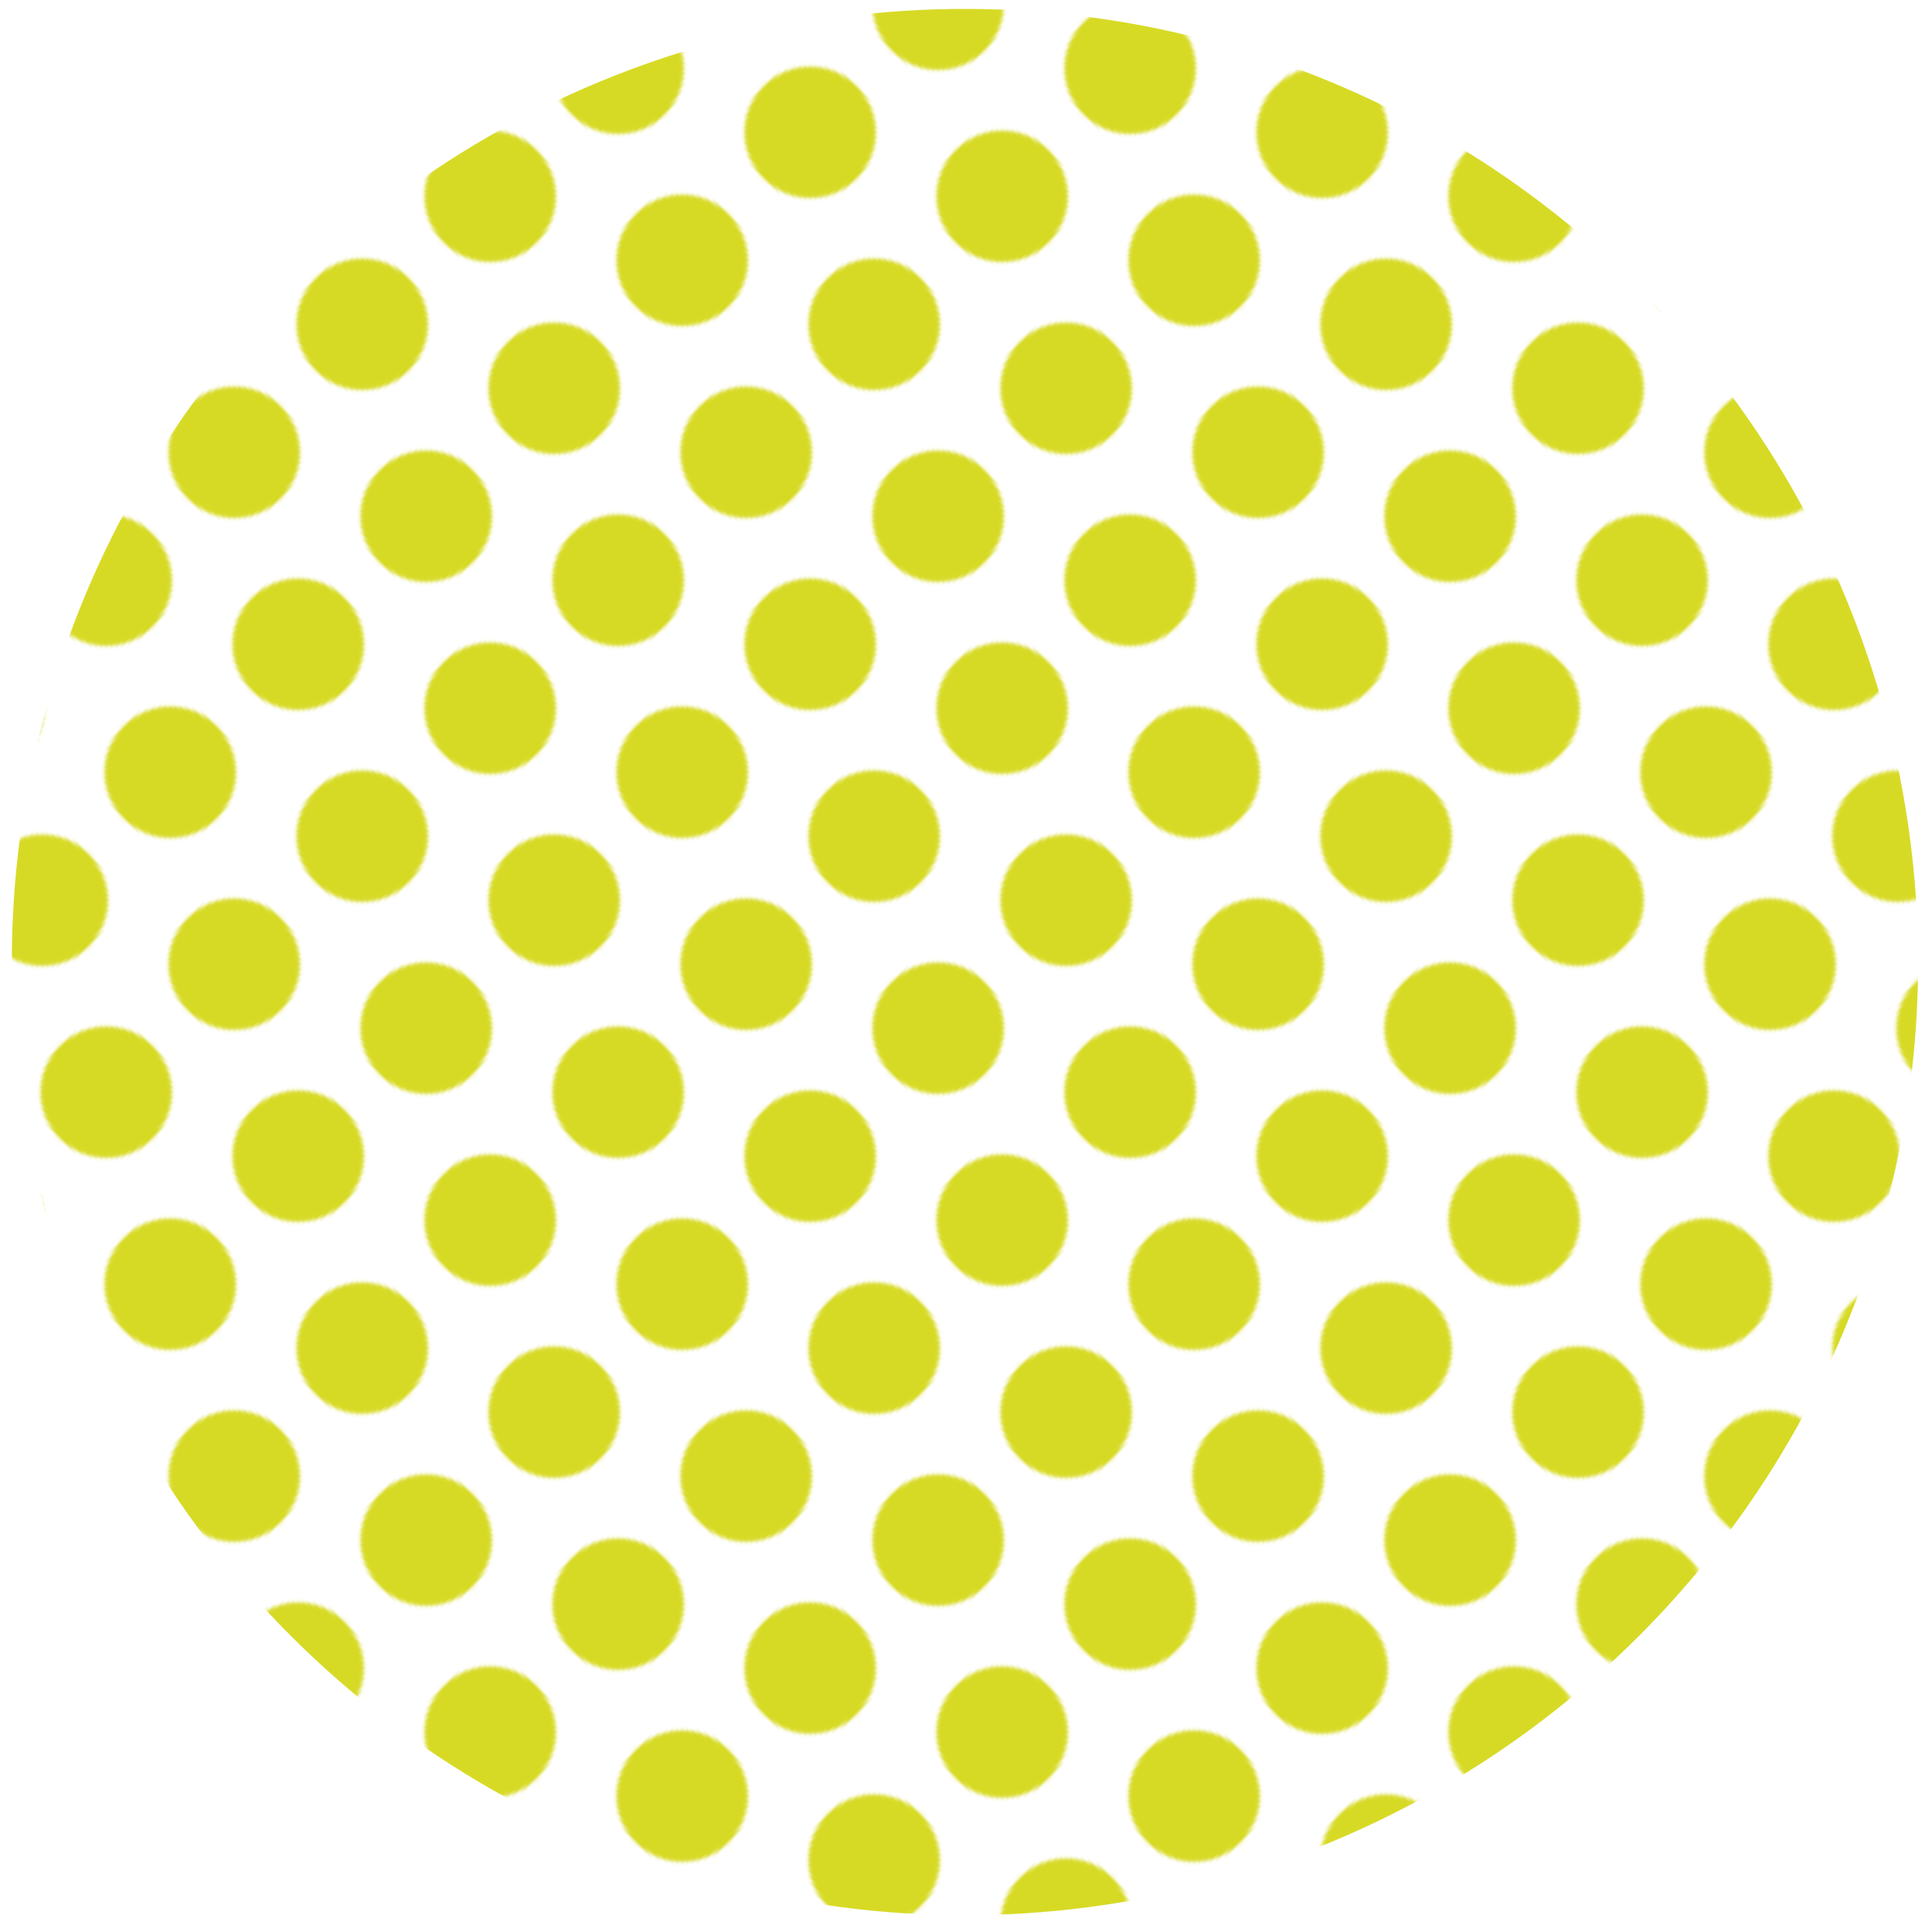 <svg id="レイヤー_1" data-name="レイヤー 1" xmlns="http://www.w3.org/2000/svg" xmlns:xlink="http://www.w3.org/1999/xlink" viewBox="0 0 507 507"><defs><style>.cls-1{fill:none;}.cls-2{fill:#d7da25;}.cls-3{fill:url(#新規パターンスウォッチ_13);}</style><pattern id="新規パターンスウォッチ_13" data-name="新規パターンスウォッチ 13" width="100" height="100" patternTransform="translate(212.22 -215.23) scale(0.95 0.95)" patternUnits="userSpaceOnUse" viewBox="0 0 100 100"><rect class="cls-1" width="100" height="100"/><circle id="楕円形_1" data-name="楕円形 1" class="cls-2" cx="75" cy="100" r="18.15"/><circle id="楕円形_1-2" data-name="楕円形 1" class="cls-2" cx="25" cy="100" r="18.15"/><circle id="楕円形_1-3" data-name="楕円形 1" class="cls-2" cx="100" cy="50" r="18.15"/><circle id="楕円形_1-4" data-name="楕円形 1" class="cls-2" cx="50" cy="50" r="18.15"/><circle id="楕円形_1-5" data-name="楕円形 1" class="cls-2" cy="50" r="18.15"/><circle id="楕円形_1-6" data-name="楕円形 1" class="cls-2" cx="75" r="18.15"/><circle id="楕円形_1-7" data-name="楕円形 1" class="cls-2" cx="25" r="18.15"/></pattern></defs><circle class="cls-3" cx="253.22" cy="252.47" r="250.12" transform="translate(-104.35 253) rotate(-45)"/></svg>